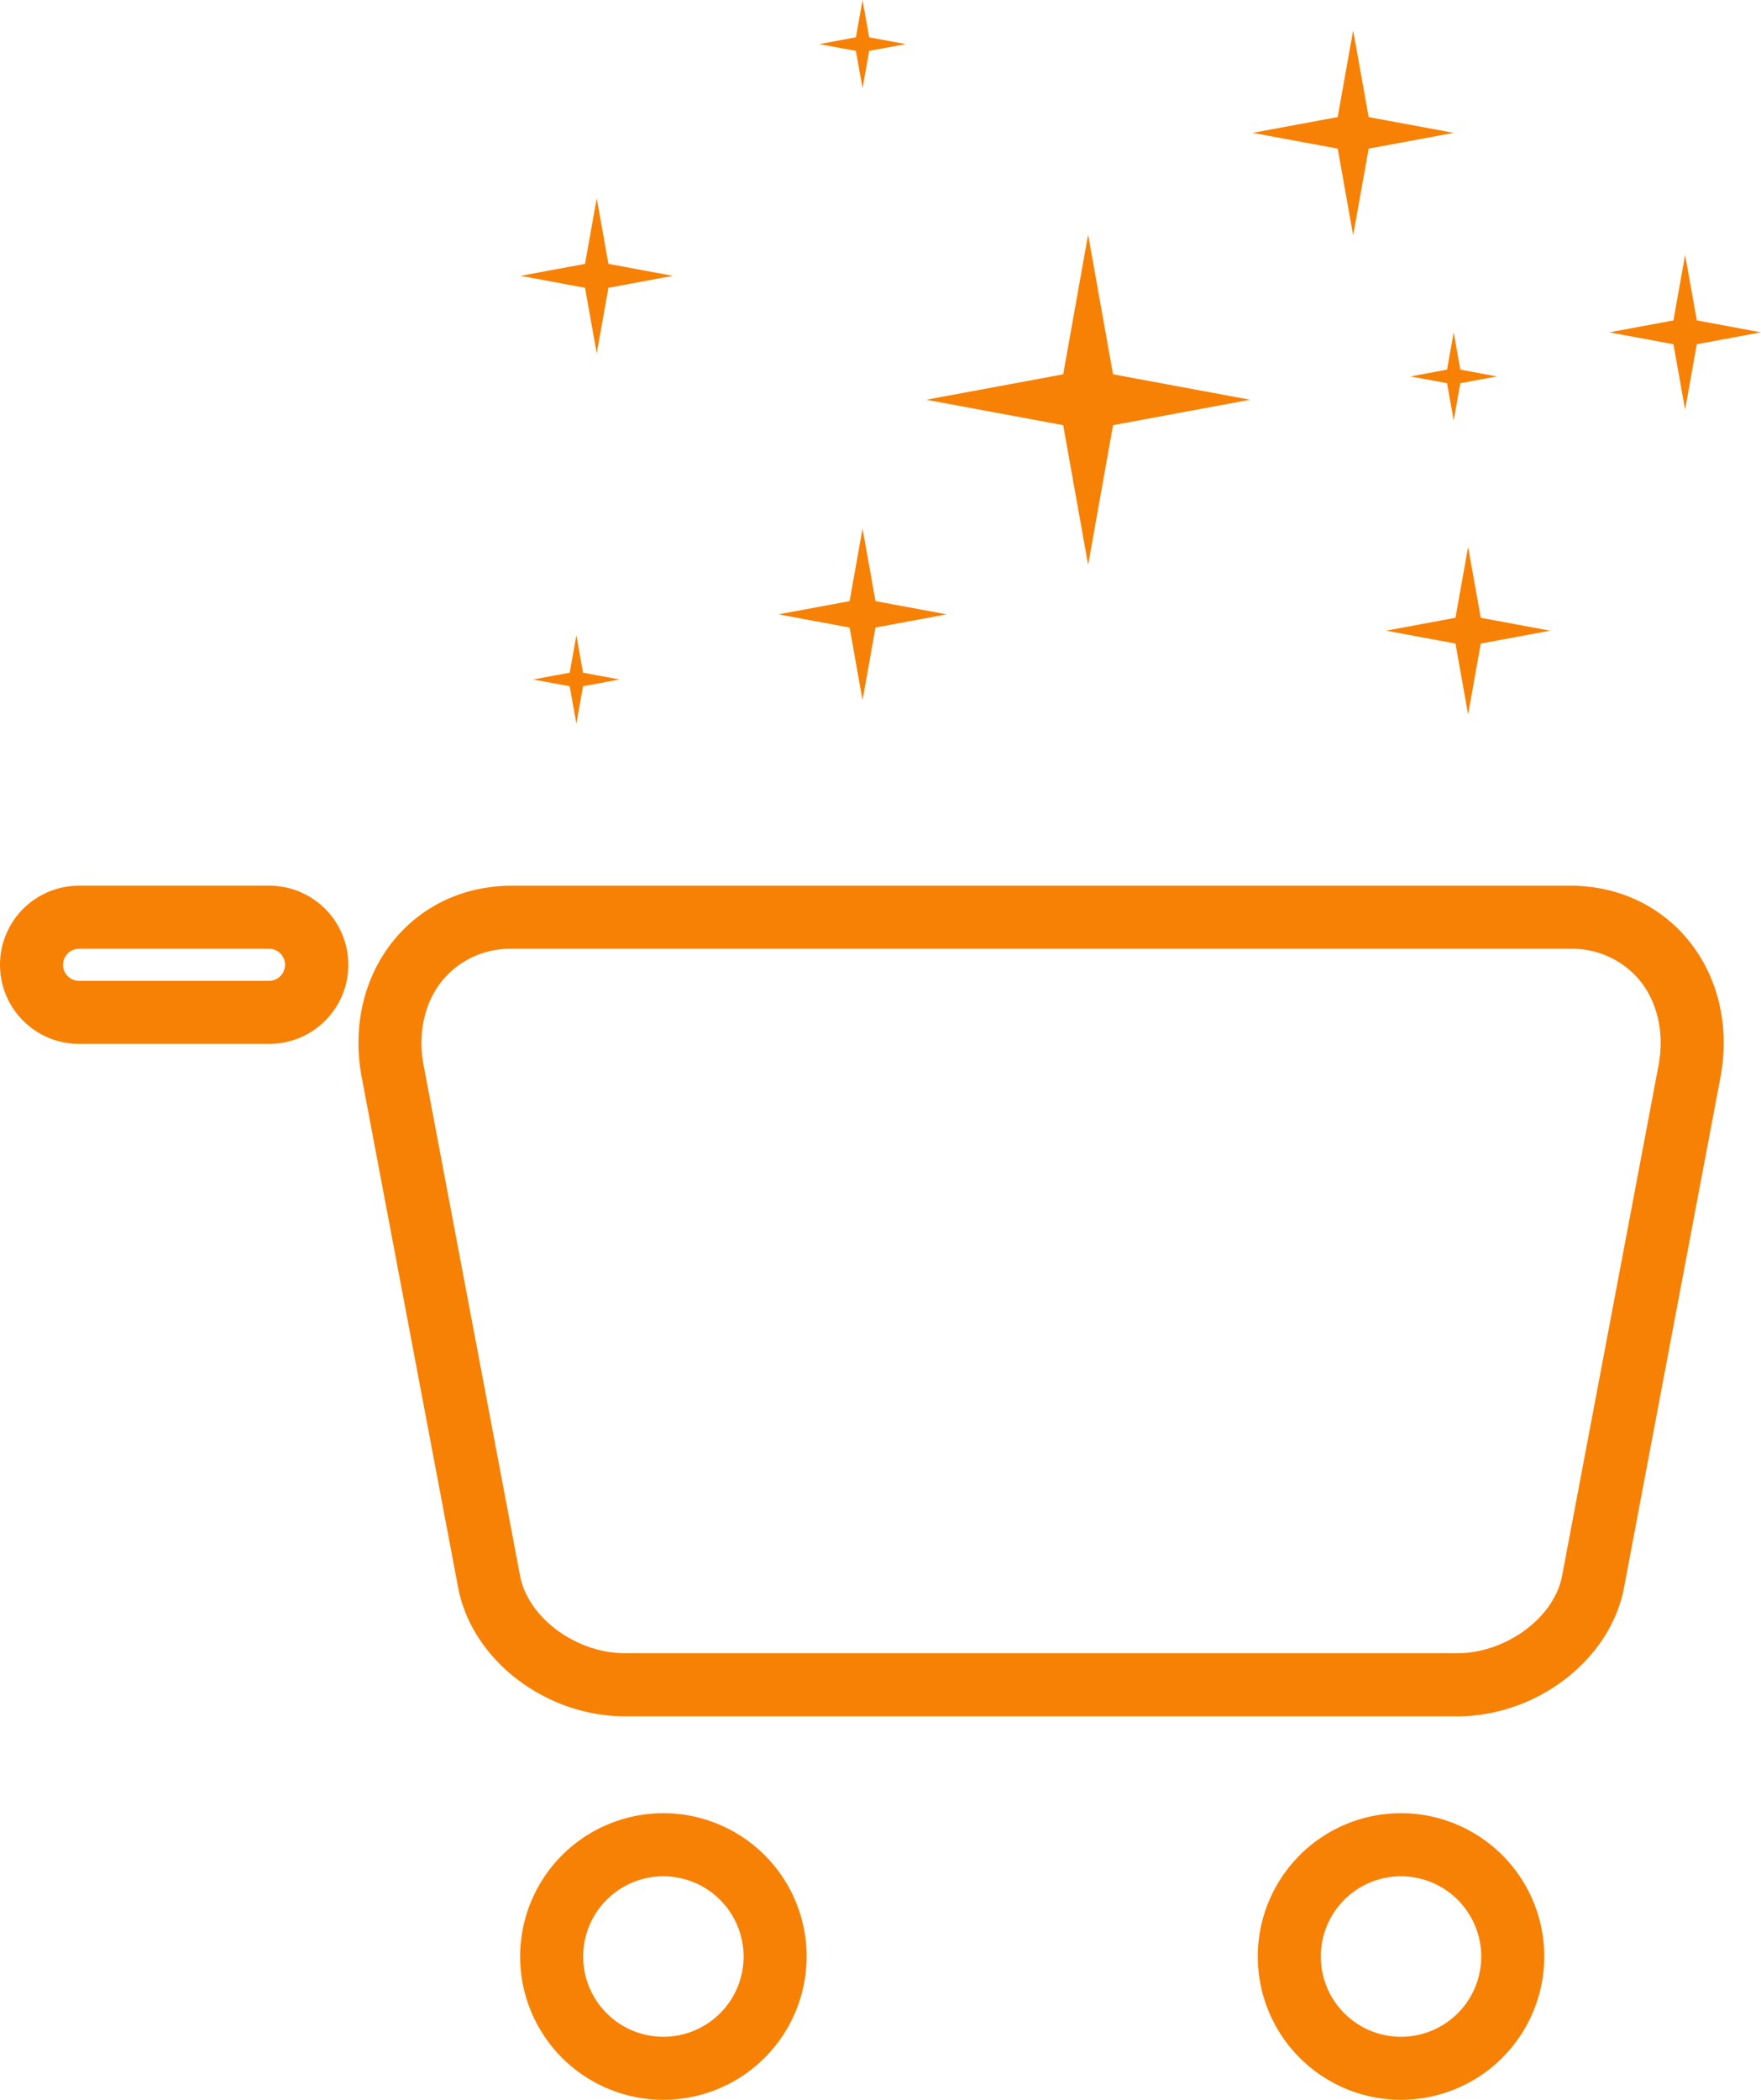 <svg xmlns="http://www.w3.org/2000/svg" width="441.753" height="526.524" viewBox="0 0 441.753 526.524">
  <g id="Group_11585" data-name="Group 11585" transform="translate(10180.504 202)">
    <path id="Path_16507" data-name="Path 16507" d="M466.47,445.2H257.9c-20.1,0-38.527-14.191-41.949-32.3l-24.188-127.95c-2.406-12.746.578-25.324,8.18-34.508,7.223-8.719,17.719-13.52,29.559-13.52h265.37c11.832,0,22.332,4.8,29.559,13.52,7.609,9.184,10.59,21.758,8.18,34.508l-24.188,127.96c-3.422,18.109-21.852,32.3-41.953,32.3ZM229.5,252.74a22.086,22.086,0,0,0-17.383,7.8c-4.594,5.543-6.352,13.367-4.816,21.469l24.188,127.96c1.988,10.527,14.086,19.422,26.41,19.422h208.57c12.324,0,24.422-8.9,26.414-19.422l24.188-127.96c1.527-8.1-.223-15.934-4.816-21.469a22.057,22.057,0,0,0-17.383-7.8Z" transform="translate(-10281.531 -216.836)" fill="#f78104"/>
    <path id="Path_16508" data-name="Path 16508" d="M168.57,276.59H120.863a19.836,19.836,0,0,1,0-39.672H168.57a19.836,19.836,0,0,1,0,39.672Zm-47.707-23.852a4.019,4.019,0,1,0,0,8.039H168.57a4.02,4.02,0,0,0,0-8.039Z" transform="translate(-10281.531 -216.836)" fill="#f78104"/>
    <path id="Path_16509" data-name="Path 16509" d="M267.44,541.36a35.934,35.934,0,1,1,35.934-35.934A35.974,35.974,0,0,1,267.44,541.36Zm0-56.051a20.121,20.121,0,1,0,20.121,20.121,20.145,20.145,0,0,0-20.121-20.121Z" transform="translate(-10281.531 -216.836)" fill="#f78104"/>
    <path id="Path_16510" data-name="Path 16510" d="M452.48,541.36a35.934,35.934,0,1,1,35.934-35.934A35.974,35.974,0,0,1,452.48,541.36Zm0-56.051A20.121,20.121,0,1,0,472.6,505.43a20.145,20.145,0,0,0-20.121-20.121Z" transform="translate(-10281.531 -216.836)" fill="#f78104"/>
    <path id="Path_16511" data-name="Path 16511" d="M250.45,66.035,247.778,81l-.172.035L231.637,84l16.141,3,2.941,16.457L253.653,87l.129-.023L269.794,84l-16.141-3L250.9,65.574l-.18-1.023Z" transform="translate(-10281.531 -216.836)" fill="#f78104"/>
    <path id="Path_16512" data-name="Path 16512" d="M317.25,15.68l-1.52,8.512-.1.016-9.074,1.688,9.172,1.7L317.4,36.95,319.07,27.6l.07-.02,9.1-1.684-9.172-1.7-1.562-8.769-.105-.586Z" transform="translate(-10281.531 -216.836)" fill="#f78104"/>
    <path id="Path_16513" data-name="Path 16513" d="M469.02,153.59l-2.883,16.156-.184.031-17.23,3.2,17.414,3.23,3.168,17.766,3.176-17.766.137-.023,17.281-3.207-17.418-3.23L469.508,153.1l-.2-1.109Z" transform="translate(-10281.531 -216.836)" fill="#f78104"/>
    <path id="Path_16514" data-name="Path 16514" d="M245.46,175l-1.52,8.516-.1.016-9.074,1.684,9.172,1.7,1.672,9.352,1.668-9.352.074-.012,9.1-1.691-9.172-1.7-1.562-8.773-.105-.582Z" transform="translate(-10281.531 -216.836)" fill="#f78104"/>
    <path id="Path_16515" data-name="Path 16515" d="M465.54,99.008l-1.52,8.512-.1.016-9.07,1.688,9.172,1.7,1.668,9.352,1.672-9.352.07-.012,9.1-1.691-9.172-1.7L465.8,98.75l-.109-.582Z" transform="translate(-10281.531 -216.836)" fill="#f78104"/>
    <path id="Path_16516" data-name="Path 16516" d="M373.42,76.816l-5.687,31.875-.371.07-33.992,6.309,34.363,6.375,6.254,35.043,6.254-35.043.27-.047L414.6,115.07l-34.363-6.379-5.867-32.852-.387-2.184Z" transform="translate(-10281.531 -216.836)" fill="#f78104"/>
    <path id="Path_16517" data-name="Path 16517" d="M440.12,24.406l-3.527,19.785-.23.043-21.1,3.914,21.332,3.961,3.879,21.75,3.883-21.75.168-.031,21.16-3.93-21.328-3.957L440.713,23.8l-.242-1.355Z" transform="translate(-10281.531 -216.836)" fill="#f78104"/>
    <path id="Path_16518" data-name="Path 16518" d="M523.48,80.238l-2.664,14.938-.172.035L504.71,98.168l16.105,2.984,2.93,16.418,2.934-16.418.125-.023,15.977-2.961-16.1-2.992-2.75-15.4-.184-1.023Z" transform="translate(-10281.531 -216.836)" fill="#f78104"/>
    <path id="Path_16519" data-name="Path 16519" d="M317.11,149l-2.957,16.566-.191.039-17.668,3.277,17.859,3.313L317.4,190.4l3.246-18.207.141-.027,17.719-3.285-17.859-3.316L317.6,148.5l-.2-1.137Z" transform="translate(-10281.531 -216.836)" fill="#f78104"/>
  </g>
</svg>
